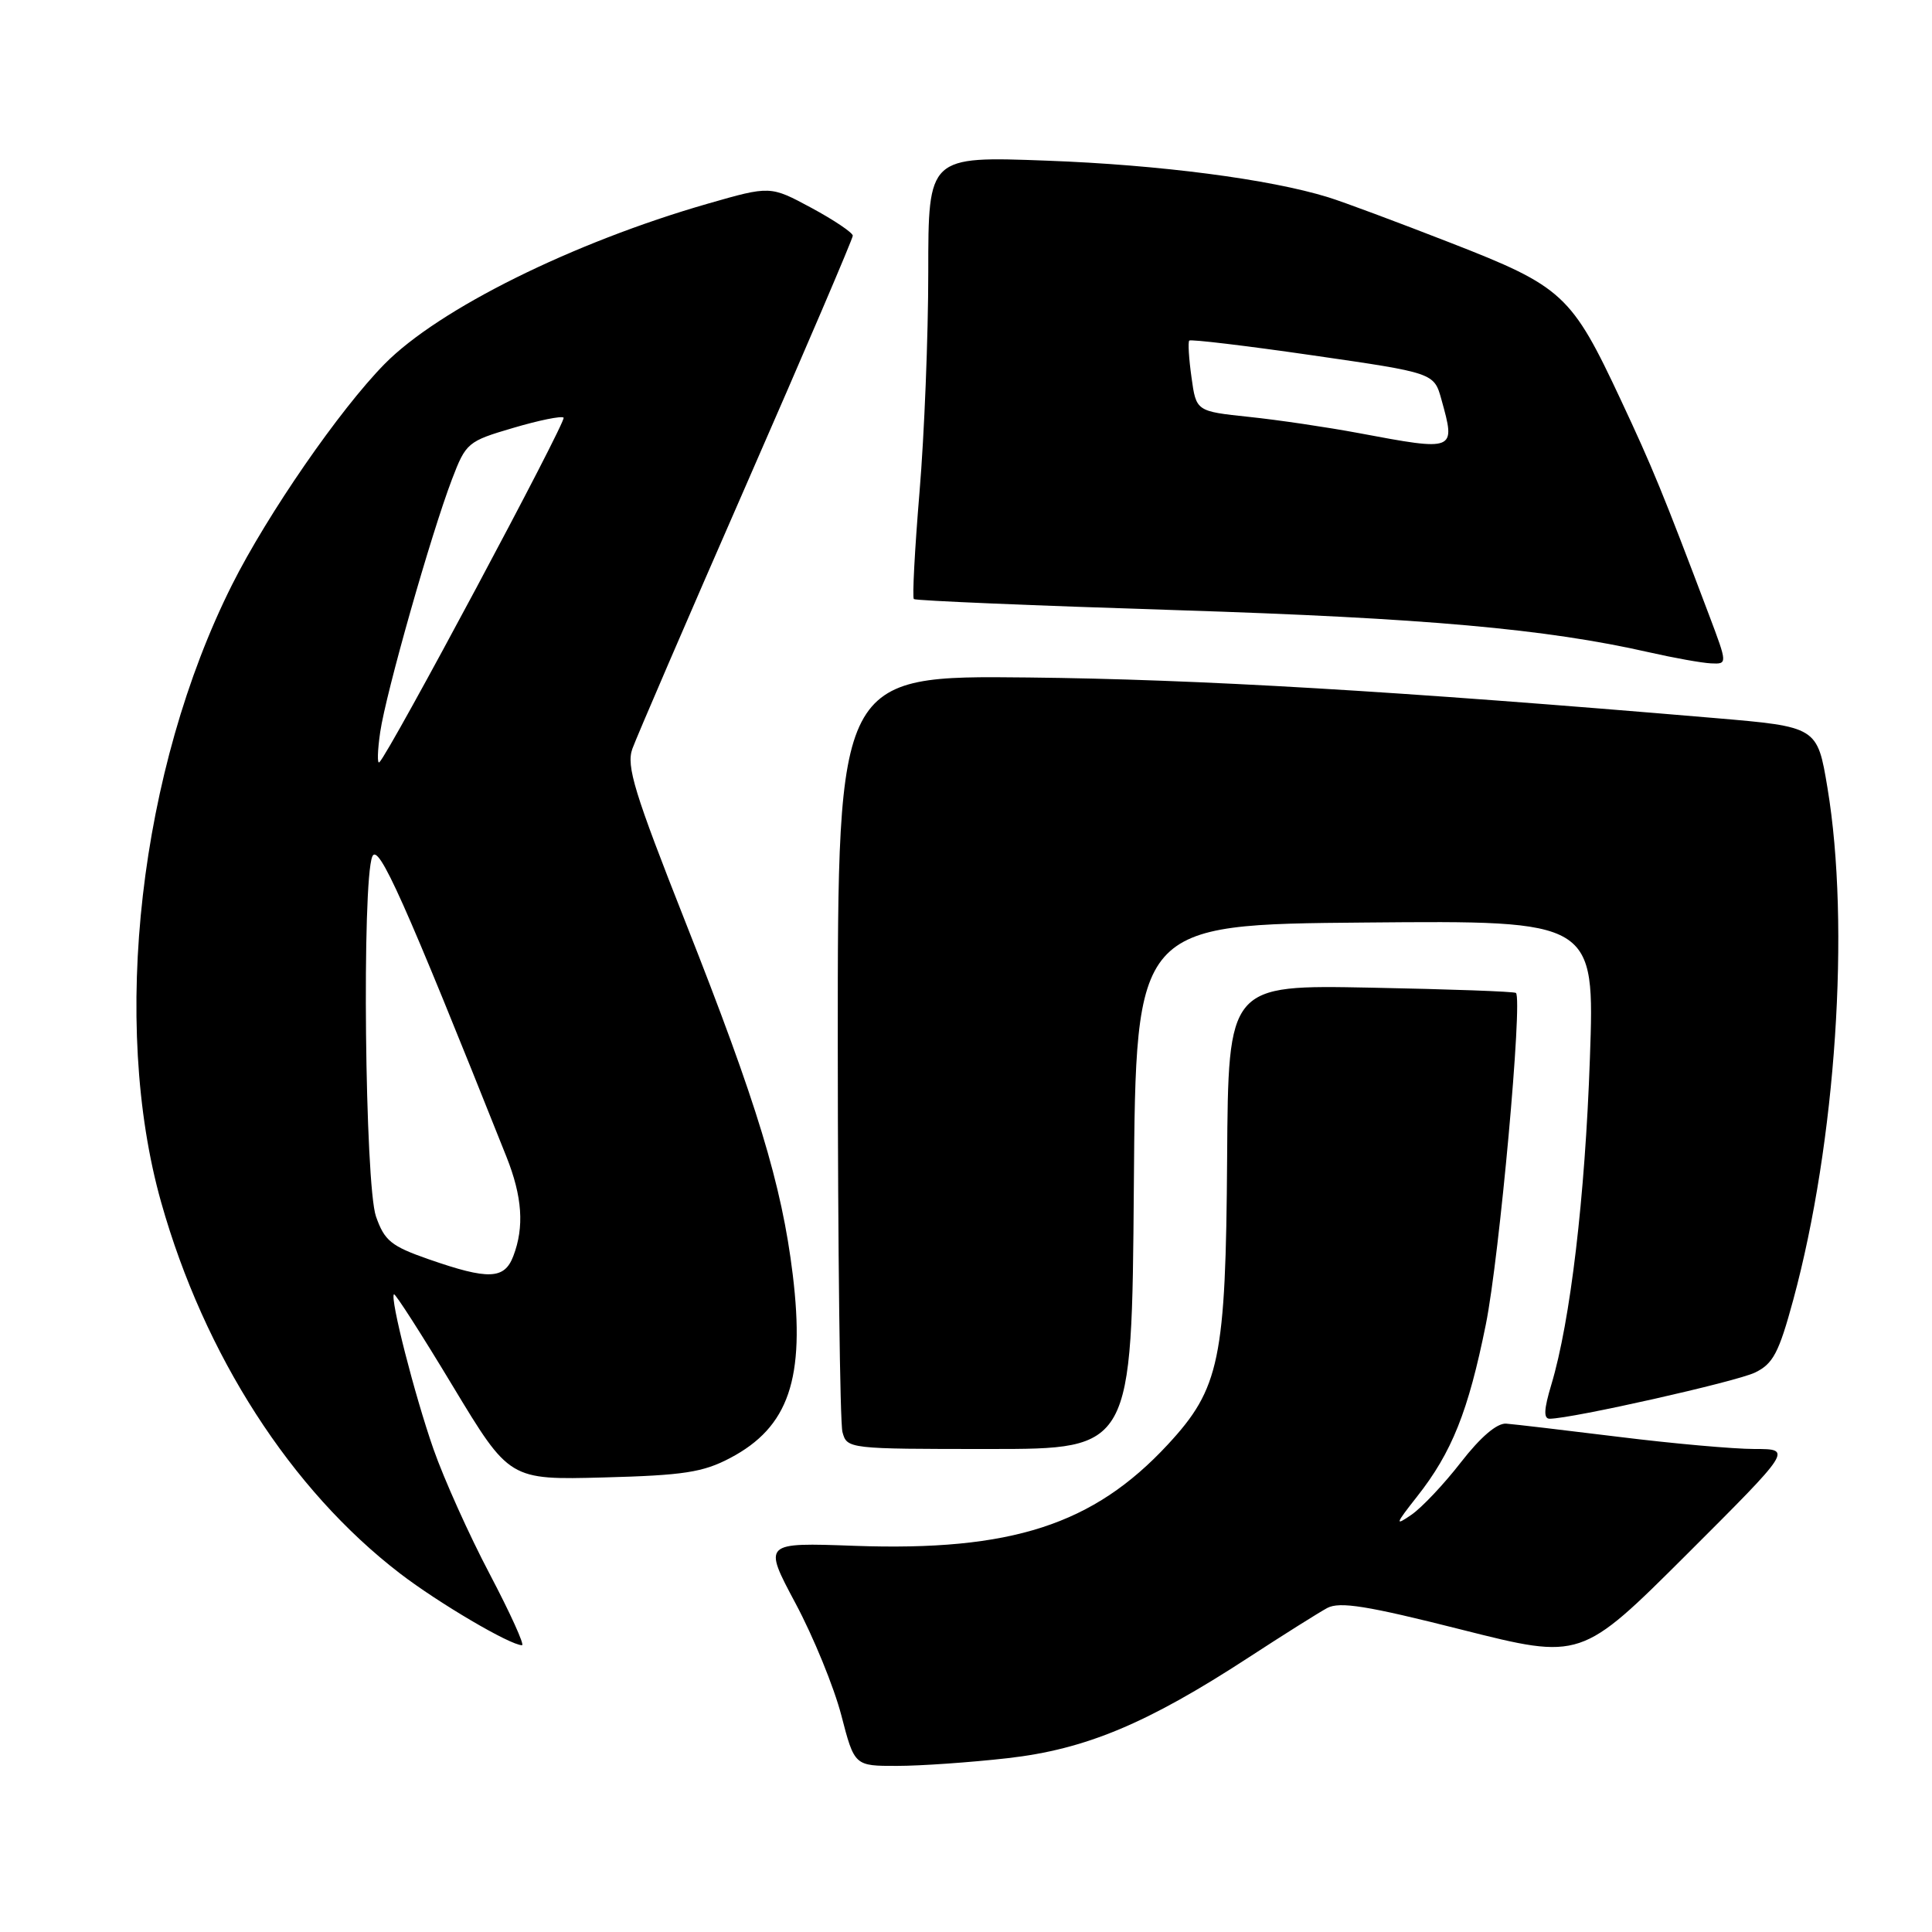 <?xml version="1.0" encoding="UTF-8" standalone="no"?>
<!DOCTYPE svg PUBLIC "-//W3C//DTD SVG 1.1//EN" "http://www.w3.org/Graphics/SVG/1.1/DTD/svg11.dtd" >
<svg xmlns="http://www.w3.org/2000/svg" xmlns:xlink="http://www.w3.org/1999/xlink" version="1.1" viewBox="0 0 256 256">
 <g >
 <path fill="currentColor"
d=" M 133.50 232.97 C 143.85 231.80 151.98 228.40 165.47 219.61 C 170.04 216.63 174.72 213.69 175.86 213.07 C 177.52 212.19 181.12 212.76 193.72 215.95 C 209.50 219.93 209.50 219.93 223.50 205.97 C 237.49 192.00 237.49 192.00 232.49 192.00 C 229.74 192.00 221.64 191.28 214.49 190.39 C 207.35 189.51 200.64 188.72 199.58 188.64 C 198.36 188.55 196.19 190.40 193.58 193.76 C 191.34 196.65 188.38 199.79 187.00 200.73 C 184.79 202.25 184.88 201.97 187.77 198.30 C 192.38 192.46 194.56 187.00 196.88 175.50 C 198.69 166.55 201.78 132.40 200.87 131.57 C 200.66 131.38 192.01 131.07 181.63 130.87 C 162.75 130.50 162.75 130.50 162.60 153.50 C 162.42 180.19 161.63 183.97 154.74 191.41 C 144.87 202.05 134.00 205.57 113.23 204.83 C 101.11 204.39 101.11 204.39 105.41 212.45 C 107.78 216.88 110.50 223.54 111.47 227.25 C 113.22 234.00 113.22 234.00 118.86 233.99 C 121.96 233.99 128.55 233.53 133.50 232.97 Z  M 64.90 208.59 C 62.17 203.42 58.82 195.96 57.44 192.02 C 54.92 184.81 51.65 171.99 52.20 171.50 C 52.37 171.36 55.88 176.83 60.00 183.67 C 67.50 196.10 67.50 196.10 80.00 195.77 C 90.59 195.49 93.15 195.09 96.74 193.20 C 104.52 189.11 106.72 182.67 105.04 168.87 C 103.59 156.97 100.32 146.21 90.86 122.27 C 84.04 105.00 82.97 101.52 83.79 99.22 C 84.33 97.72 91.11 81.98 98.88 64.23 C 106.65 46.48 113.00 31.63 113.00 31.23 C 112.99 30.83 110.53 29.17 107.53 27.55 C 102.07 24.61 102.07 24.61 93.78 26.99 C 75.90 32.13 58.14 40.94 50.96 48.23 C 45.01 54.28 35.46 68.10 30.74 77.50 C 18.48 101.95 14.63 135.50 21.36 159.33 C 27.08 179.58 38.55 197.40 53.00 208.49 C 58.12 212.42 67.61 218.00 69.17 218.00 C 69.54 218.00 67.62 213.77 64.90 208.59 Z  M 150.24 157.25 C 150.50 122.50 150.50 122.50 180.91 122.24 C 211.31 121.97 211.31 121.97 210.67 140.24 C 210.03 158.63 208.08 175.08 205.56 183.47 C 204.57 186.76 204.51 188.00 205.35 187.99 C 208.36 187.96 230.05 183.08 232.55 181.87 C 234.95 180.71 235.71 179.26 237.62 172.22 C 243.27 151.37 245.19 122.66 242.15 104.40 C 240.80 96.30 240.80 96.30 227.15 95.14 C 184.78 91.54 158.77 90.01 136.25 89.77 C 111.00 89.50 111.00 89.50 111.01 138.50 C 111.02 165.45 111.30 188.51 111.63 189.75 C 112.23 191.98 112.38 192.00 131.10 192.00 C 149.97 192.00 149.97 192.00 150.24 157.25 Z  M 226.46 81.50 C 220.32 65.25 218.95 61.92 214.77 53.00 C 208.23 39.02 207.09 37.97 192.22 32.18 C 185.22 29.45 177.93 26.73 176.00 26.14 C 168.25 23.74 153.67 21.84 138.75 21.29 C 123.00 20.70 123.00 20.70 123.00 36.05 C 123.00 44.49 122.48 57.61 121.84 65.21 C 121.21 72.80 120.87 79.18 121.09 79.38 C 121.32 79.59 137.03 80.25 156.00 80.85 C 188.85 81.90 204.85 83.33 218.50 86.43 C 221.80 87.18 225.49 87.84 226.71 87.90 C 228.91 88.00 228.91 88.00 226.46 81.50 Z  M 56.81 166.86 C 51.82 165.12 50.95 164.41 49.82 161.19 C 48.35 156.97 47.94 116.86 49.33 113.50 C 50.12 111.60 53.55 119.27 67.10 153.26 C 69.21 158.55 69.49 162.58 68.02 166.43 C 66.84 169.54 64.74 169.62 56.81 166.86 Z  M 50.38 97.00 C 51.14 91.81 57.09 70.86 59.89 63.51 C 61.74 58.67 61.97 58.47 68.00 56.70 C 71.41 55.69 74.42 55.08 74.68 55.34 C 75.11 55.77 51.56 99.83 50.27 101.00 C 49.97 101.28 50.02 99.47 50.38 97.00 Z  M 180.00 57.38 C 175.88 56.61 169.35 55.64 165.50 55.24 C 158.50 54.50 158.50 54.50 157.88 50.00 C 157.53 47.52 157.40 45.34 157.58 45.13 C 157.75 44.93 165.13 45.81 173.96 47.09 C 190.02 49.41 190.02 49.41 191.00 52.95 C 192.90 59.79 192.90 59.80 180.00 57.38 Z "/>
</g>
</svg>